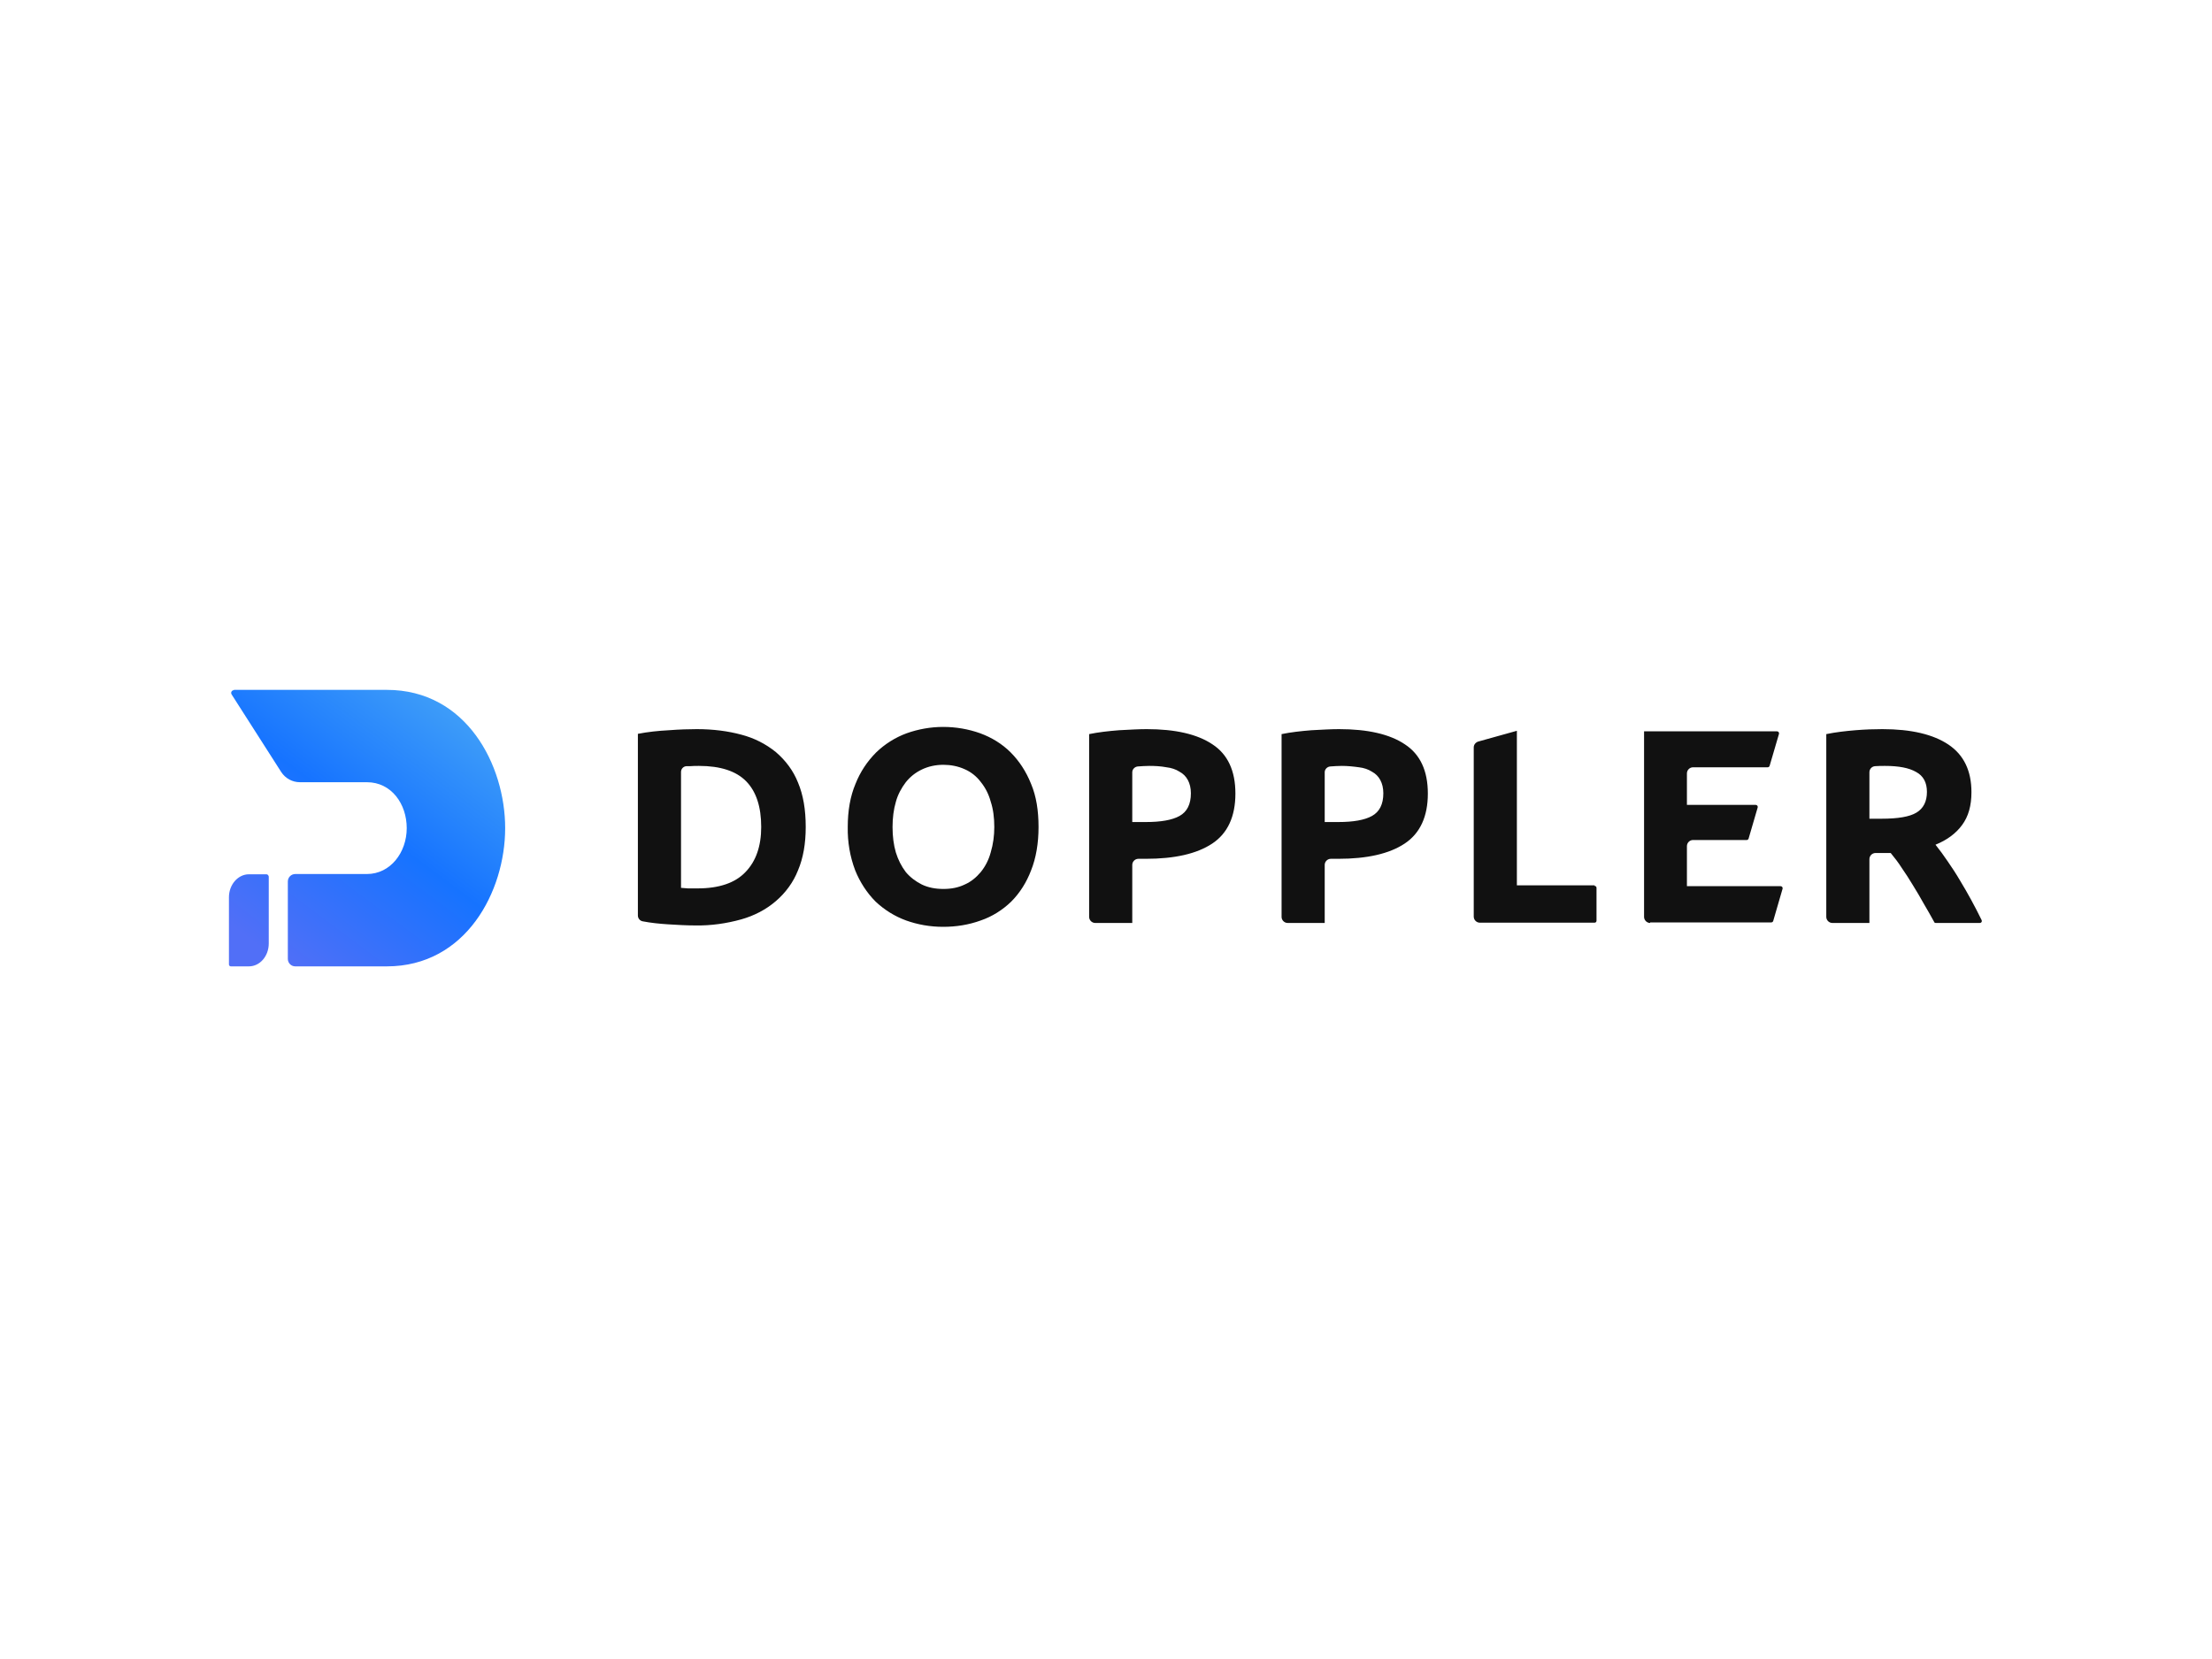 <svg xmlns="http://www.w3.org/2000/svg" viewBox="0 0 800 600"><path d="m246.3 321.1 2.5.2h3.5c7.8 0 13.6-2 17.3-5.9 3.8-3.9 5.7-9.4 5.7-16.3 0-7.3-1.8-12.8-5.4-16.5-3.6-3.7-9.3-5.6-17.1-5.6-1.1 0-2.2 0-3.3.1h-1.3c-1.1.1-1.9 1-1.9 2.1v41.9zm45.1-22c0 6-.9 11.2-2.8 15.7-1.7 4.3-4.5 8.1-8 11.1-3.6 3.1-7.9 5.3-12.5 6.6-5.4 1.5-11 2.3-16.6 2.2-3.3 0-6.5-.2-9.8-.4-3.1-.2-6.2-.5-9.3-1.1-1-.2-1.7-1.1-1.7-2.1v-65.7c3.6-.7 7.3-1.1 11.2-1.3 3.9-.3 7.3-.4 10.1-.4 5.9 0 11.3.7 16.1 2 4.6 1.2 8.8 3.3 12.5 6.3 3.5 3 6.3 6.7 8 11 1.9 4.5 2.8 9.8 2.8 16.1zm31.4 0c0 3.4.4 6.5 1.2 9.2.8 2.6 2 5 3.6 7.1 1.6 1.9 3.6 3.4 5.8 4.5 2.3 1.1 4.9 1.6 7.8 1.6 2.9 0 5.4-.5 7.7-1.6 2.3-1 4.2-2.6 5.8-4.5 1.7-2.1 2.9-4.5 3.6-7.1.9-3 1.3-6.1 1.3-9.2 0-3.4-.4-6.5-1.3-9.2-.7-2.6-1.9-5-3.6-7.1-1.5-2-3.5-3.6-5.8-4.6-2.4-1.1-5.1-1.6-7.7-1.6-2.9 0-5.5.6-7.8 1.7s-4.2 2.6-5.8 4.6c-1.6 2.1-2.9 4.5-3.6 7.1-.8 2.7-1.2 5.8-1.2 9.1zm52.8 0c0 5.9-.9 11.2-2.7 15.7-1.6 4.2-4 8.1-7.2 11.3-3.1 3-6.9 5.4-11 6.8-4.4 1.6-9 2.3-13.6 2.3-4.7 0-9.2-.8-13.4-2.3-4.1-1.5-7.8-3.8-11-6.8-3.2-3.2-5.7-7.1-7.4-11.3-1.9-5-2.8-10.3-2.7-15.7 0-5.9.9-11.1 2.8-15.6 1.7-4.3 4.2-8.1 7.5-11.4 3.1-3 6.9-5.4 11-6.9 4.2-1.5 8.7-2.3 13.2-2.3 4.7 0 9.2.8 13.4 2.3 4.1 1.5 7.9 3.8 11 6.9 3.1 3.1 5.6 6.9 7.4 11.4 1.9 4.5 2.7 9.7 2.7 15.6zm39.1-35.4c10.3 0 18.3 1.8 23.8 5.5 5.5 3.6 8.3 9.5 8.3 17.8s-2.8 14.4-8.4 18.1c-5.6 3.7-13.6 5.5-24 5.5h-2.7c-1.2 0-2.2 1-2.2 2.2v21h-13.4c-1.2 0-2.2-1-2.2-2.2v-66.1c3.4-.7 7-1.1 10.8-1.4 3.8-.2 7.1-.4 10-.4zm1 13.3c-1.4 0-2.8.1-4.2.2-1.1.1-2 1-2 2.1v18h4.9c5.4 0 9.5-.7 12.2-2.2 2.7-1.5 4.1-4.2 4.1-8.2 0-1.9-.4-3.5-1.1-4.8-.7-1.3-1.7-2.3-3-3-1.4-.9-3-1.4-4.7-1.6-2.1-.4-4.2-.5-6.2-.5zm68.6-13.3c10.3 0 18.3 1.8 23.8 5.5 5.5 3.6 8.3 9.5 8.3 17.8s-2.8 14.4-8.4 18.1c-5.6 3.7-13.6 5.5-24 5.5h-2.7c-1.2 0-2.2 1-2.2 2.2v21h-13.4c-1.2 0-2.2-1-2.2-2.2v-66.1c3.4-.7 7-1.1 10.8-1.4 3.8-.2 7.1-.4 10-.4zm1 13.3c-1.4 0-2.8.1-4.2.2-1.1.1-2 1-2 2.1v18h4.9c5.4 0 9.5-.7 12.2-2.2s4.1-4.2 4.1-8.2c0-1.9-.4-3.5-1.1-4.8-.7-1.3-1.7-2.3-3-3-1.4-.9-3-1.4-4.7-1.6-2.1-.3-4.2-.5-6.2-.5zm91.4 43.4c.4 0 .7.3.7.7V333c0 .4-.3.7-.7.7h-41.5c-1.2 0-2.2-1-2.2-2.2v-61.2c0-1 .7-1.8 1.6-2.1l14-3.9v55.9h28.1v.2zm20.1 13.4c-1.2 0-2.2-1-2.2-2.2v-67.1h48.1c.5 0 .8.5.7.9L640 277c-.1.3-.4.5-.7.5h-27c-1.2 0-2.2 1-2.2 2.2v11.4H635c.5 0 .8.5.7.9l-3.3 11.3c-.1.3-.4.5-.7.5h-19.4c-1.2 0-2.2 1-2.2 2.2v14.5H644c.5 0 .8.5.7.9l-3.4 11.7c-.1.3-.4.5-.7.5h-43.8v.2zm84-70.1c10.4 0 18.4 1.9 23.9 5.6 5.5 3.7 8.3 9.4 8.3 17.2 0 4.9-1.1 8.8-3.4 11.9-2.2 3-5.4 5.4-9.6 7.1 1.5 1.9 3 3.9 4.4 6 1.6 2.3 3.1 4.6 4.5 7 2.8 4.6 5.4 9.4 7.8 14.3.2.5-.1 1-.7 1h-15.9c-.3 0-.5-.1-.6-.4-1.2-2.2-2.4-4.3-3.7-6.5-1.3-2.3-2.6-4.6-4-6.8-1.3-2.2-2.7-4.3-4-6.2-1.2-1.9-2.6-3.7-4-5.4h-5.5c-1.2 0-2.2 1-2.2 2.2v23.1h-13.4c-1.2 0-2.2-1-2.2-2.2v-66.1c3.4-.7 6.9-1.1 10.5-1.4 3.6-.3 6.9-.4 9.8-.4zm.9 13.3c-1.2 0-2.4 0-3.6.1-1.1.1-2 1-2 2.2v16.8h4.4c5.9 0 10.1-.7 12.6-2.2 2.5-1.5 3.8-4 3.8-7.5 0-3.4-1.3-5.8-3.9-7.2-2.6-1.5-6.3-2.2-11.3-2.2z" style="fill: rgb(17, 17, 17);"/><linearGradient id="doppler_svg__a" gradientUnits="userSpaceOnUse" x1="182.969" y1="358.493" x2="112.327" y2="263.754" gradientTransform="matrix(1 0 0 -1 -20.945 604.362)"><stop offset="0.04" style="stop-color: rgb(64, 159, 248);"/><stop offset="0.5" style="stop-color: rgb(22, 115, 255);"/><stop offset="1" style="stop-color: rgb(81, 111, 247);"/></linearGradient><path d="M84.6 249.6c-.6 0-1 .5-1 1 0 .2.1.4.2.6l17.9 28c1.5 2.3 4 3.7 6.8 3.7h24.2c8.9 0 14.4 7.9 14.4 16.6 0 8.8-5.9 16.6-14.4 16.6h-25.9c-1.5 0-2.7 1.2-2.7 2.7v28c0 1.5 1.2 2.7 2.7 2.7h33.1c28.6 0 42.8-27.1 42.8-50 0-22.8-14-50-42.8-50H84.6v.1zm11.8 66.6H90c-3.9 0-7.2 3.7-7.2 8.3v24.3c0 .4.3.7.7.7H90c4 0 7.2-3.7 7.2-8.3V317c-.1-.4-.4-.8-.8-.8z" style="fill-rule: evenodd; clip-rule: evenodd; fill: url(&quot;#doppler_svg__a&quot;);"/></svg>